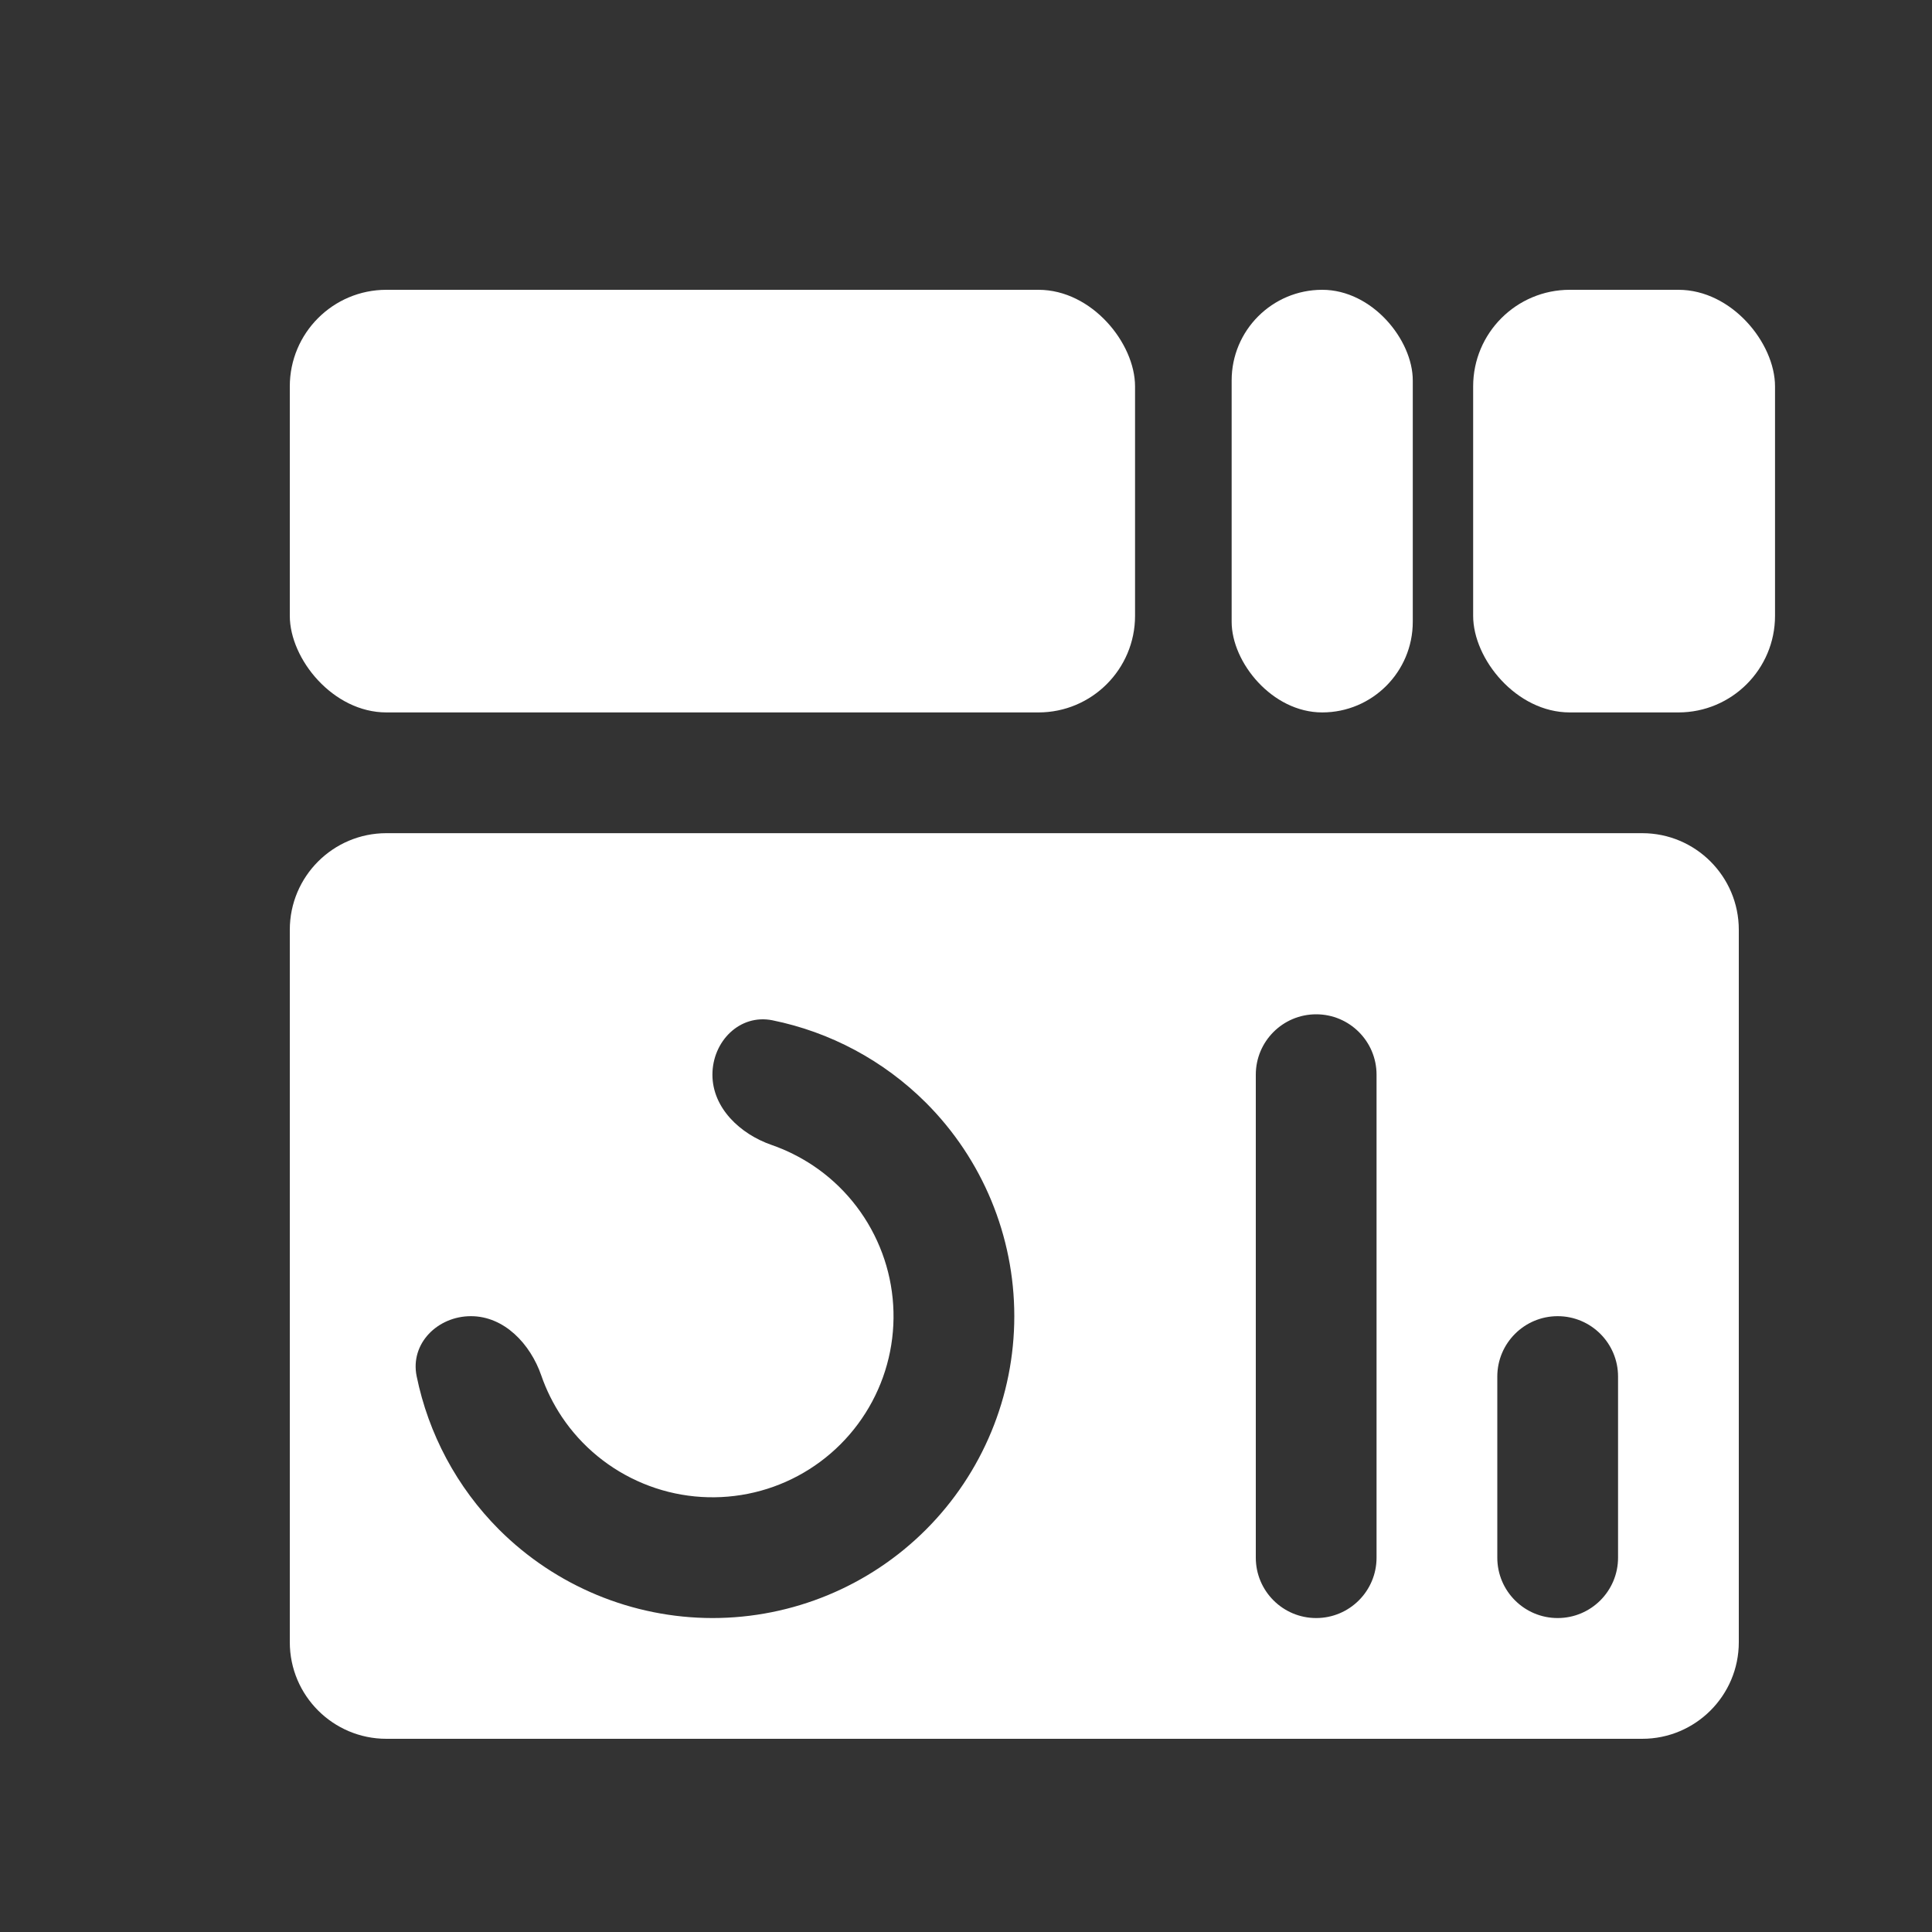 <svg width="20" height="20" viewBox="0 0 20 20" fill="none" xmlns="http://www.w3.org/2000/svg">
<rect x="0" y="0" width="20" height="20" fill="#333333" stroke="none"/>
<rect x="12.75" y="3" width="1.875" height="4.375" rx="0.938" fill="white"/>
<rect x="15.25" y="3" width="3.125" height="4.375" rx="1" fill="white"/>
<rect x="3" y="3" width="8.75" height="4.375" rx="1" fill="white"/>
<path fill-rule="evenodd" clip-rule="evenodd" d="M18 9.625C18 9.073 17.552 8.625 17 8.625H4C3.448 8.625 3 9.073 3 9.625V17C3 17.552 3.448 18 4 18H17C17.552 18 18 17.552 18 17V9.625ZM16.75 14.25C16.75 13.905 16.47 13.625 16.125 13.625C15.78 13.625 15.5 13.905 15.5 14.25V16.125C15.5 16.47 15.78 16.75 16.125 16.75C16.47 16.75 16.75 16.47 16.75 16.125V14.25ZM14.25 11.125C14.25 10.78 13.97 10.5 13.625 10.5C13.28 10.5 13 10.78 13 11.125V16.125C13 16.47 13.28 16.75 13.625 16.75C13.97 16.75 14.25 16.47 14.25 16.125V11.125ZM5.166 15.834C5.752 16.419 6.547 16.749 7.375 16.75C8.204 16.75 8.999 16.421 9.585 15.835C10.171 15.249 10.5 14.454 10.5 13.625C10.5 12.796 10.171 12.001 9.585 11.415C9.147 10.978 8.593 10.683 7.996 10.562C7.658 10.494 7.375 10.78 7.375 11.125C7.375 11.47 7.662 11.74 7.989 11.853C8.139 11.905 8.283 11.977 8.417 12.066C8.725 12.272 8.965 12.565 9.107 12.908C9.249 13.25 9.286 13.627 9.214 13.991C9.142 14.354 8.963 14.689 8.701 14.951C8.439 15.213 8.105 15.392 7.741 15.464C7.377 15.536 7 15.499 6.658 15.357C6.315 15.215 6.022 14.975 5.816 14.667C5.727 14.533 5.655 14.389 5.603 14.238C5.49 13.912 5.22 13.625 4.875 13.625C4.53 13.625 4.244 13.908 4.313 14.246C4.435 14.843 4.729 15.396 5.166 15.834Z" fill="white"/>
</svg>
